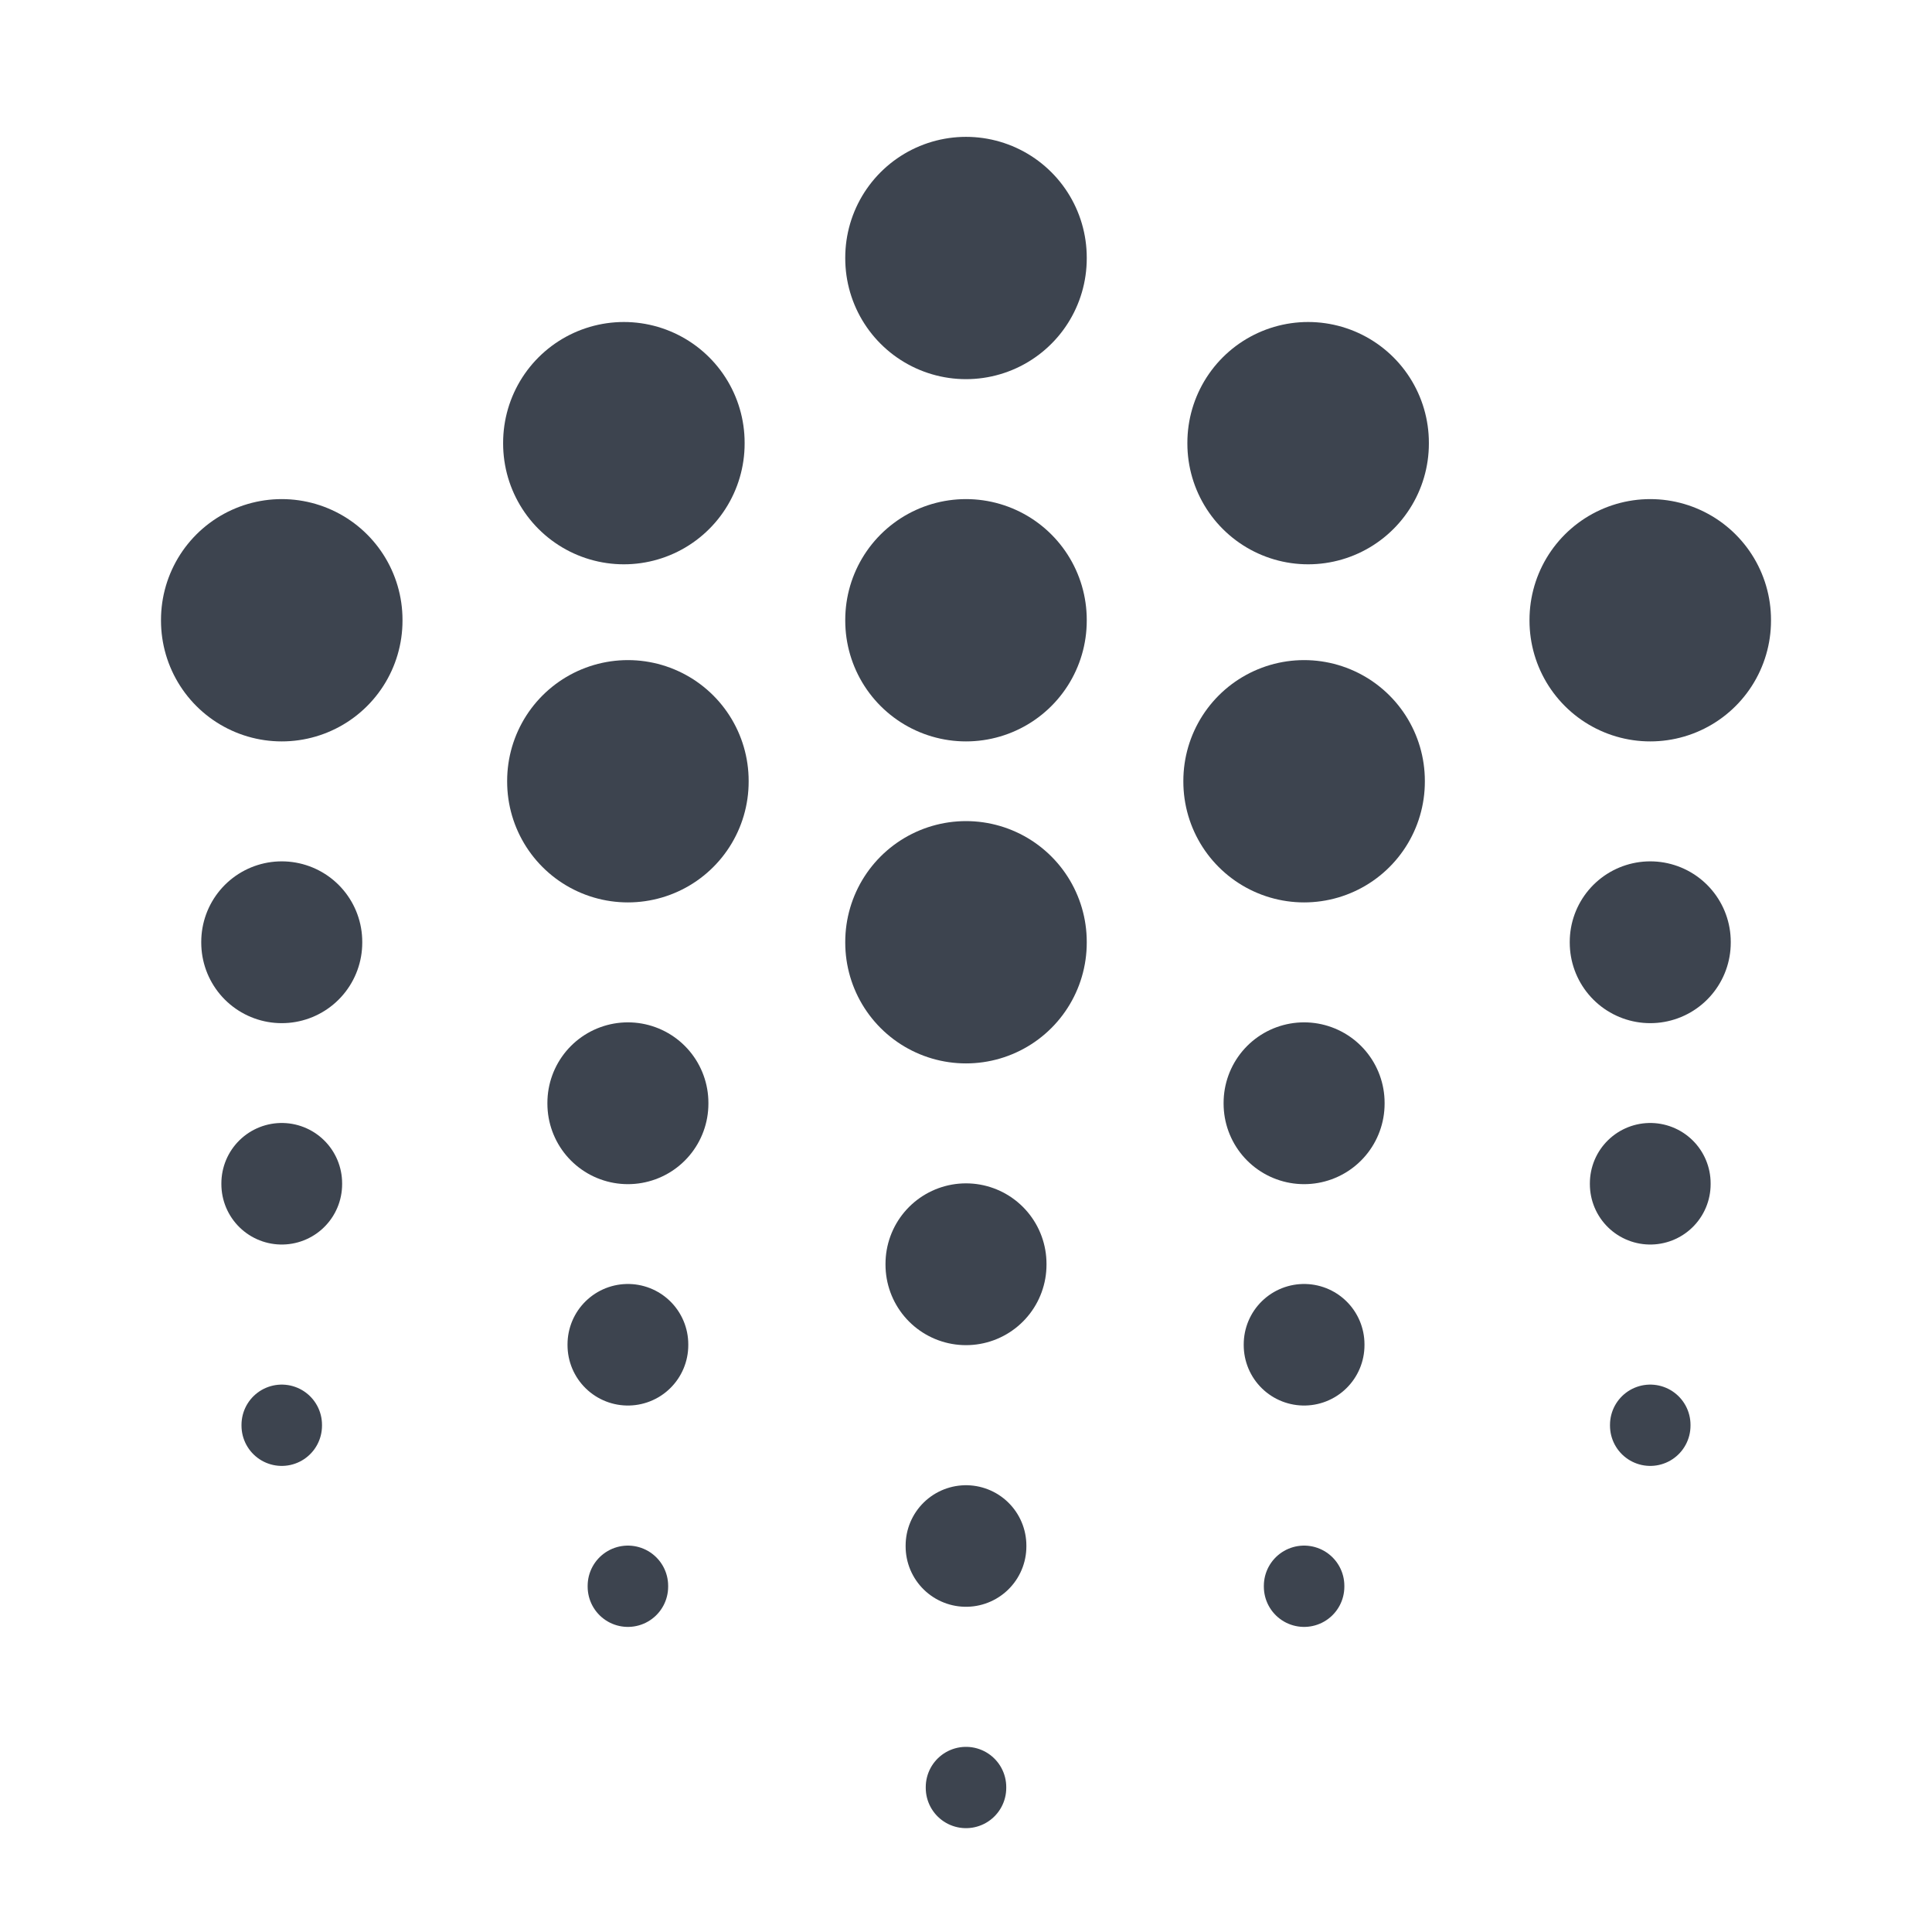 <svg width="24" height="24" viewBox="0 0 24 24" fill="none" xmlns="http://www.w3.org/2000/svg">
<path d="M12 3.2V3.21" stroke="#3D444F" stroke-width="3" stroke-miterlimit="10" stroke-linecap="round" stroke-linejoin="round"/>
<path d="M12 7.7V7.71" stroke="#3D444F" stroke-width="3" stroke-miterlimit="10" stroke-linecap="round" stroke-linejoin="round"/>
<path d="M12 11.7V11.71" stroke="#3D444F" stroke-width="3" stroke-miterlimit="10" stroke-linecap="round" stroke-linejoin="round"/>
<path d="M12 15.7V15.71" stroke="#3D444F" stroke-width="2" stroke-miterlimit="10" stroke-linecap="round" stroke-linejoin="round"/>
<path d="M12 19.2V19.21" stroke="#3D444F" stroke-width="1.5" stroke-miterlimit="10" stroke-linecap="round" stroke-linejoin="round"/>
<path d="M12 22.2V22.21" stroke="#3D444F" stroke-miterlimit="10" stroke-linecap="round" stroke-linejoin="round"/>
<path d="M3.5 7.7V7.71" stroke="#3D444F" stroke-width="3" stroke-miterlimit="10" stroke-linecap="round" stroke-linejoin="round"/>
<path d="M20.5 7.7V7.71" stroke="#3D444F" stroke-width="3" stroke-miterlimit="10" stroke-linecap="round" stroke-linejoin="round"/>
<path d="M20.5 11.7V11.71" stroke="#3D444F" stroke-width="2" stroke-miterlimit="10" stroke-linecap="round" stroke-linejoin="round"/>
<path d="M3.5 11.7V11.71" stroke="#3D444F" stroke-width="2" stroke-miterlimit="10" stroke-linecap="round" stroke-linejoin="round"/>
<path d="M20.5 14.7V14.71" stroke="#3D444F" stroke-width="1.5" stroke-miterlimit="10" stroke-linecap="round" stroke-linejoin="round"/>
<path d="M20.5 17.7V17.71" stroke="#3D444F" stroke-miterlimit="10" stroke-linecap="round" stroke-linejoin="round"/>
<path d="M3.5 14.7V14.71" stroke="#3D444F" stroke-width="1.5" stroke-miterlimit="10" stroke-linecap="round" stroke-linejoin="round"/>
<path d="M3.5 17.7V17.71" stroke="#3D444F" stroke-miterlimit="10" stroke-linecap="round" stroke-linejoin="round"/>
<path d="M7.8 9.7V9.71" stroke="#3D444F" stroke-width="3" stroke-miterlimit="10" stroke-linecap="round" stroke-linejoin="round"/>
<path d="M7.75 5.5V5.51" stroke="#3D444F" stroke-width="3" stroke-miterlimit="10" stroke-linecap="round" stroke-linejoin="round"/>
<path d="M16.2 9.7V9.71" stroke="#3D444F" stroke-width="3" stroke-miterlimit="10" stroke-linecap="round" stroke-linejoin="round"/>
<path d="M16.25 5.5V5.51" stroke="#3D444F" stroke-width="3" stroke-miterlimit="10" stroke-linecap="round" stroke-linejoin="round"/>
<path d="M7.8 13.7V13.71" stroke="#3D444F" stroke-width="2" stroke-miterlimit="10" stroke-linecap="round" stroke-linejoin="round"/>
<path d="M7.8 16.7V16.71" stroke="#3D444F" stroke-width="1.5" stroke-miterlimit="10" stroke-linecap="round" stroke-linejoin="round"/>
<path d="M7.8 19.7V19.71" stroke="#3D444F" stroke-miterlimit="10" stroke-linecap="round" stroke-linejoin="round"/>
<path d="M16.2 13.7V13.71" stroke="#3D444F" stroke-width="2" stroke-miterlimit="10" stroke-linecap="round" stroke-linejoin="round"/>
<path d="M16.2 16.7V16.71" stroke="#3D444F" stroke-width="1.5" stroke-miterlimit="10" stroke-linecap="round" stroke-linejoin="round"/>
<path d="M16.2 19.7V19.71" stroke="#3D444F" stroke-miterlimit="10" stroke-linecap="round" stroke-linejoin="round"/>
</svg>
